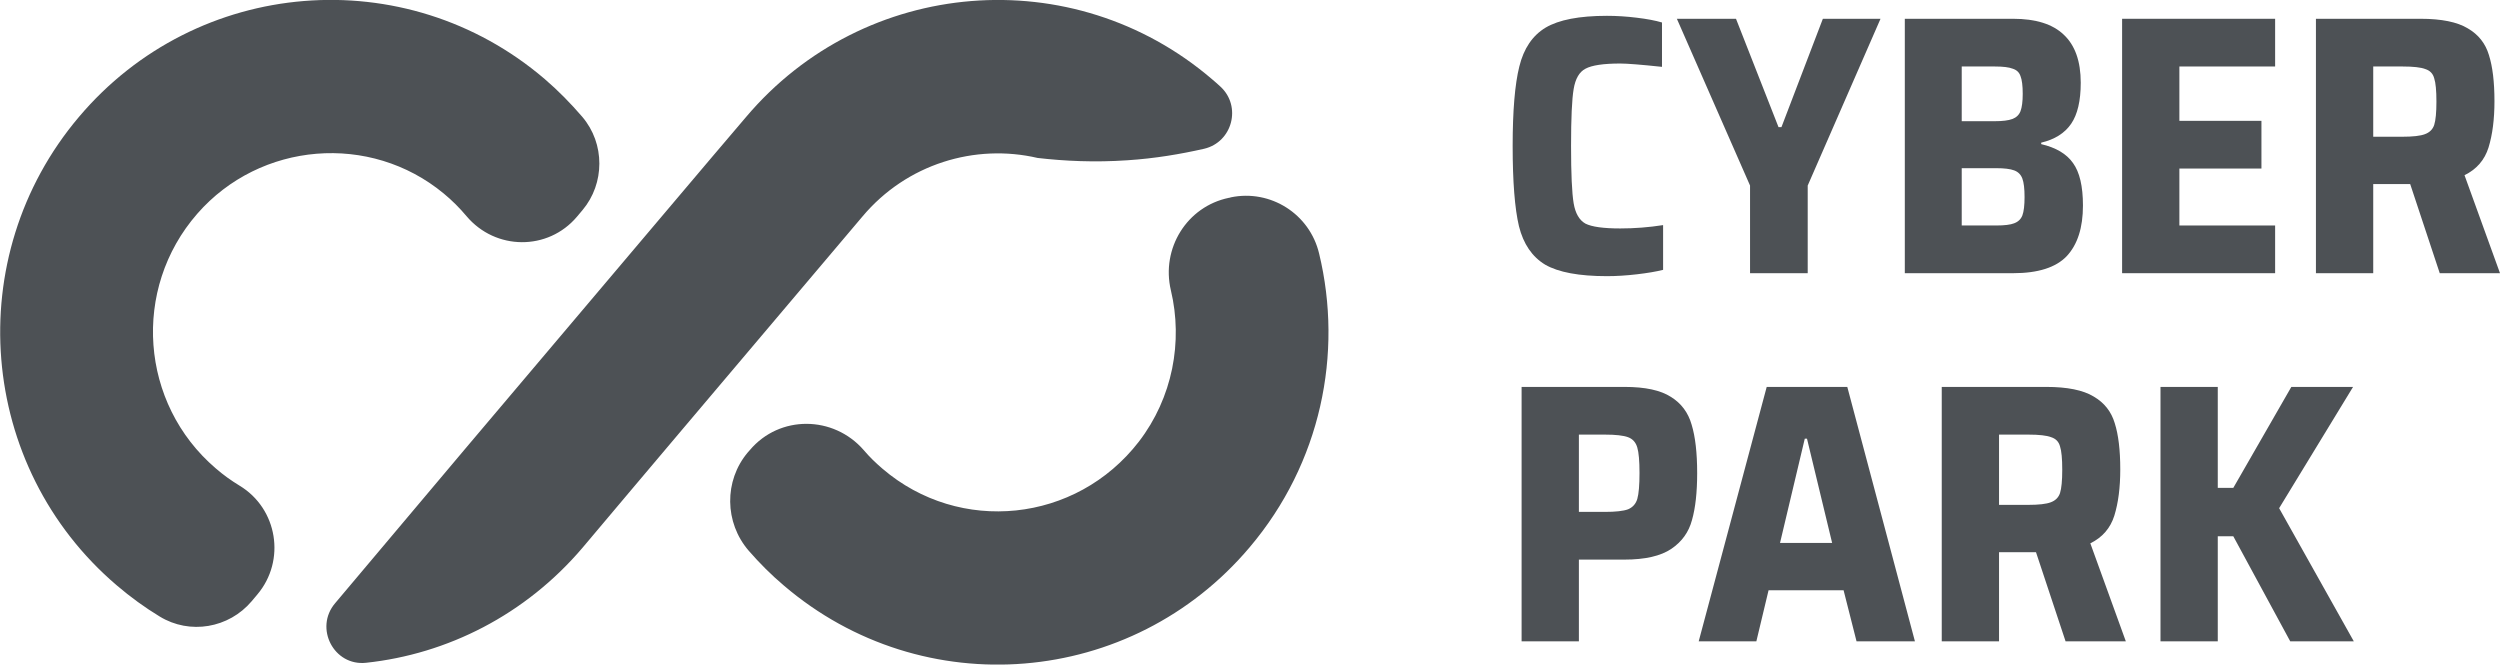 <svg width="158" height="42" viewBox="0 0 158 42" fill="none" xmlns="http://www.w3.org/2000/svg">
<g clip-path="url(#clip0_1338_2062)">
<path fill-rule="evenodd" clip-rule="evenodd" d="M65.579 9.983C67.267 10.177 69.179 10.274 71.268 10.128C72.987 10.015 74.61 9.741 76.105 9.401C77.888 8.981 78.483 6.72 77.133 5.476C76.956 5.315 76.78 5.153 76.603 5.008C67.813 -2.52 54.62 -1.438 47.148 7.398L45.059 9.854L40.849 14.829L29.439 28.318L21.18 38.123C19.846 39.69 21.099 42.113 23.14 41.887C28.266 41.338 33.2 38.866 36.815 34.618L39.933 30.918L43.098 27.171L54.508 13.682C57.304 10.355 61.626 9.062 65.579 9.983ZM36.799 7.382C36.076 6.542 35.289 5.735 34.421 4.991C25.631 -2.52 12.438 -1.438 4.982 7.398C-2.49 16.235 -1.414 29.497 7.376 36.992C8.244 37.735 9.16 38.398 10.092 38.963C11.988 40.126 14.463 39.706 15.909 37.994L16.262 37.574C18.078 35.425 17.548 32.146 15.138 30.692C14.607 30.369 14.109 30.014 13.627 29.594C8.854 25.507 8.308 18.27 12.47 13.505C16.455 8.949 23.397 8.384 28.041 12.228C28.572 12.665 29.054 13.149 29.488 13.666C31.319 15.831 34.63 15.863 36.462 13.698L36.815 13.278C38.229 11.598 38.245 9.078 36.799 7.382ZM77.792 12.471C80.299 11.954 82.773 13.521 83.368 16.025C84.895 22.341 83.481 29.271 78.981 34.585C71.509 43.438 58.332 44.52 49.542 37.008C48.739 36.33 47.999 35.587 47.325 34.812C45.782 33.035 45.75 30.385 47.26 28.592L47.389 28.447C49.269 26.218 52.676 26.25 54.588 28.447C54.941 28.867 55.343 29.255 55.777 29.626C60.646 33.794 68.006 33.051 71.975 27.914C74.112 25.135 74.771 21.581 74 18.351C73.373 15.701 75.012 13.052 77.663 12.503C77.712 12.503 77.744 12.487 77.792 12.471Z" fill="#4D5155"/>
</g>
<path d="M105.108 17.055C104.672 17.164 104.119 17.258 103.449 17.336C102.78 17.414 102.149 17.453 101.557 17.453C99.797 17.453 98.497 17.211 97.656 16.728C96.831 16.23 96.278 15.419 95.998 14.298C95.733 13.176 95.6 11.485 95.6 9.226C95.6 6.998 95.741 5.323 96.021 4.202C96.301 3.064 96.854 2.246 97.679 1.748C98.52 1.249 99.813 1 101.557 1C102.164 1 102.787 1.039 103.426 1.117C104.08 1.195 104.617 1.296 105.038 1.421V4.225C103.714 4.085 102.834 4.015 102.398 4.015C101.339 4.015 100.607 4.124 100.202 4.342C99.813 4.544 99.564 4.973 99.455 5.627C99.346 6.266 99.291 7.466 99.291 9.226C99.291 10.987 99.346 12.194 99.455 12.849C99.564 13.488 99.813 13.916 100.202 14.134C100.607 14.337 101.339 14.438 102.398 14.438C103.301 14.438 104.205 14.368 105.108 14.227V17.055Z" fill="#4D5155"/>
<path d="M110.603 17.266V11.727L105.978 1.187H109.715L112.402 8.034H112.588L115.205 1.187H118.849L114.247 11.727V17.266H110.603Z" fill="#4D5155"/>
<path d="M120.384 1.187H127.228C128.661 1.187 129.728 1.522 130.428 2.192C131.145 2.862 131.503 3.875 131.503 5.23C131.503 6.367 131.301 7.232 130.896 7.824C130.491 8.416 129.86 8.813 129.004 9.016V9.109C129.938 9.328 130.608 9.725 131.012 10.301C131.433 10.878 131.643 11.774 131.643 12.989C131.643 14.391 131.301 15.458 130.615 16.191C129.93 16.907 128.801 17.266 127.228 17.266H120.384V1.187ZM126.06 7.66C126.559 7.66 126.932 7.614 127.181 7.52C127.431 7.427 127.602 7.263 127.695 7.029C127.789 6.78 127.836 6.414 127.836 5.931C127.836 5.417 127.789 5.043 127.695 4.809C127.617 4.576 127.454 4.42 127.205 4.342C126.971 4.248 126.59 4.202 126.06 4.202H123.981V7.66H126.06ZM126.154 14.251C126.683 14.251 127.065 14.204 127.298 14.111C127.547 14.017 127.719 13.854 127.812 13.62C127.906 13.371 127.952 12.981 127.952 12.451C127.952 11.922 127.906 11.532 127.812 11.283C127.719 11.034 127.547 10.862 127.298 10.769C127.049 10.675 126.668 10.629 126.154 10.629H123.981V14.251H126.154Z" fill="#4D5155"/>
<path d="M134.117 17.266V1.187H143.788V4.202H137.737V7.637H142.923V10.652H137.737V14.251H143.788V17.266H134.117Z" fill="#4D5155"/>
<path d="M154.192 17.266L152.324 11.633H149.988V17.266H146.367V1.187H152.978C154.301 1.187 155.298 1.389 155.968 1.795C156.637 2.184 157.081 2.745 157.299 3.477C157.533 4.21 157.65 5.183 157.65 6.399C157.65 7.536 157.525 8.51 157.276 9.32C157.027 10.114 156.521 10.699 155.757 11.072L158 17.266H154.192ZM151.81 8.642C152.495 8.642 152.978 8.588 153.258 8.478C153.554 8.369 153.749 8.175 153.842 7.894C153.935 7.598 153.982 7.107 153.982 6.422C153.982 5.721 153.935 5.23 153.842 4.95C153.764 4.654 153.577 4.459 153.281 4.365C153.001 4.256 152.518 4.202 151.833 4.202H149.988V8.642H151.81Z" fill="#4D5155"/>
<path d="M96.165 24.453H102.682C103.975 24.453 104.948 24.663 105.602 25.084C106.256 25.489 106.692 26.073 106.91 26.836C107.144 27.6 107.261 28.62 107.261 29.898C107.261 31.113 107.152 32.102 106.934 32.866C106.731 33.629 106.295 34.237 105.626 34.689C104.956 35.141 103.967 35.367 102.659 35.367H99.786V40.531H96.165V24.453ZM101.421 32.352C102.106 32.352 102.597 32.297 102.893 32.188C103.189 32.063 103.383 31.845 103.477 31.534C103.57 31.207 103.617 30.661 103.617 29.898C103.617 29.134 103.57 28.597 103.477 28.285C103.383 27.958 103.189 27.74 102.893 27.631C102.597 27.522 102.106 27.467 101.421 27.467H99.786V32.352H101.421Z" fill="#4D5155"/>
<path d="M117.333 40.531L116.515 37.306H111.773L111.002 40.531H107.358L111.656 24.453H116.749L121.023 40.531H117.333ZM114.202 27.724H114.062L112.497 34.315H115.791L114.202 27.724Z" fill="#4D5155"/>
<path d="M130.544 40.531L128.675 34.899H126.339V40.531H122.718V24.453H129.329C130.653 24.453 131.65 24.655 132.319 25.06C132.989 25.45 133.433 26.011 133.651 26.743C133.884 27.475 134.001 28.449 134.001 29.664C134.001 30.802 133.877 31.775 133.627 32.586C133.378 33.38 132.872 33.964 132.109 34.338L134.352 40.531H130.544ZM128.161 31.908C128.846 31.908 129.329 31.853 129.61 31.744C129.905 31.635 130.1 31.44 130.194 31.16C130.287 30.864 130.334 30.373 130.334 29.688C130.334 28.986 130.287 28.496 130.194 28.215C130.116 27.919 129.929 27.724 129.633 27.631C129.353 27.522 128.87 27.467 128.185 27.467H126.339V31.908H128.161Z" fill="#4D5155"/>
<path d="M144.742 40.531L141.145 33.894H140.163V40.531H136.543V24.453H140.163V30.833H141.145L144.812 24.453H148.713L144.041 32.118L148.76 40.531H144.742Z" fill="#4D5155"/>
<defs>
<clipPath id="clip0_1338_2062">
<rect width="83.962" height="42" fill="white"/>
</clipPath>
</defs>
</svg>
